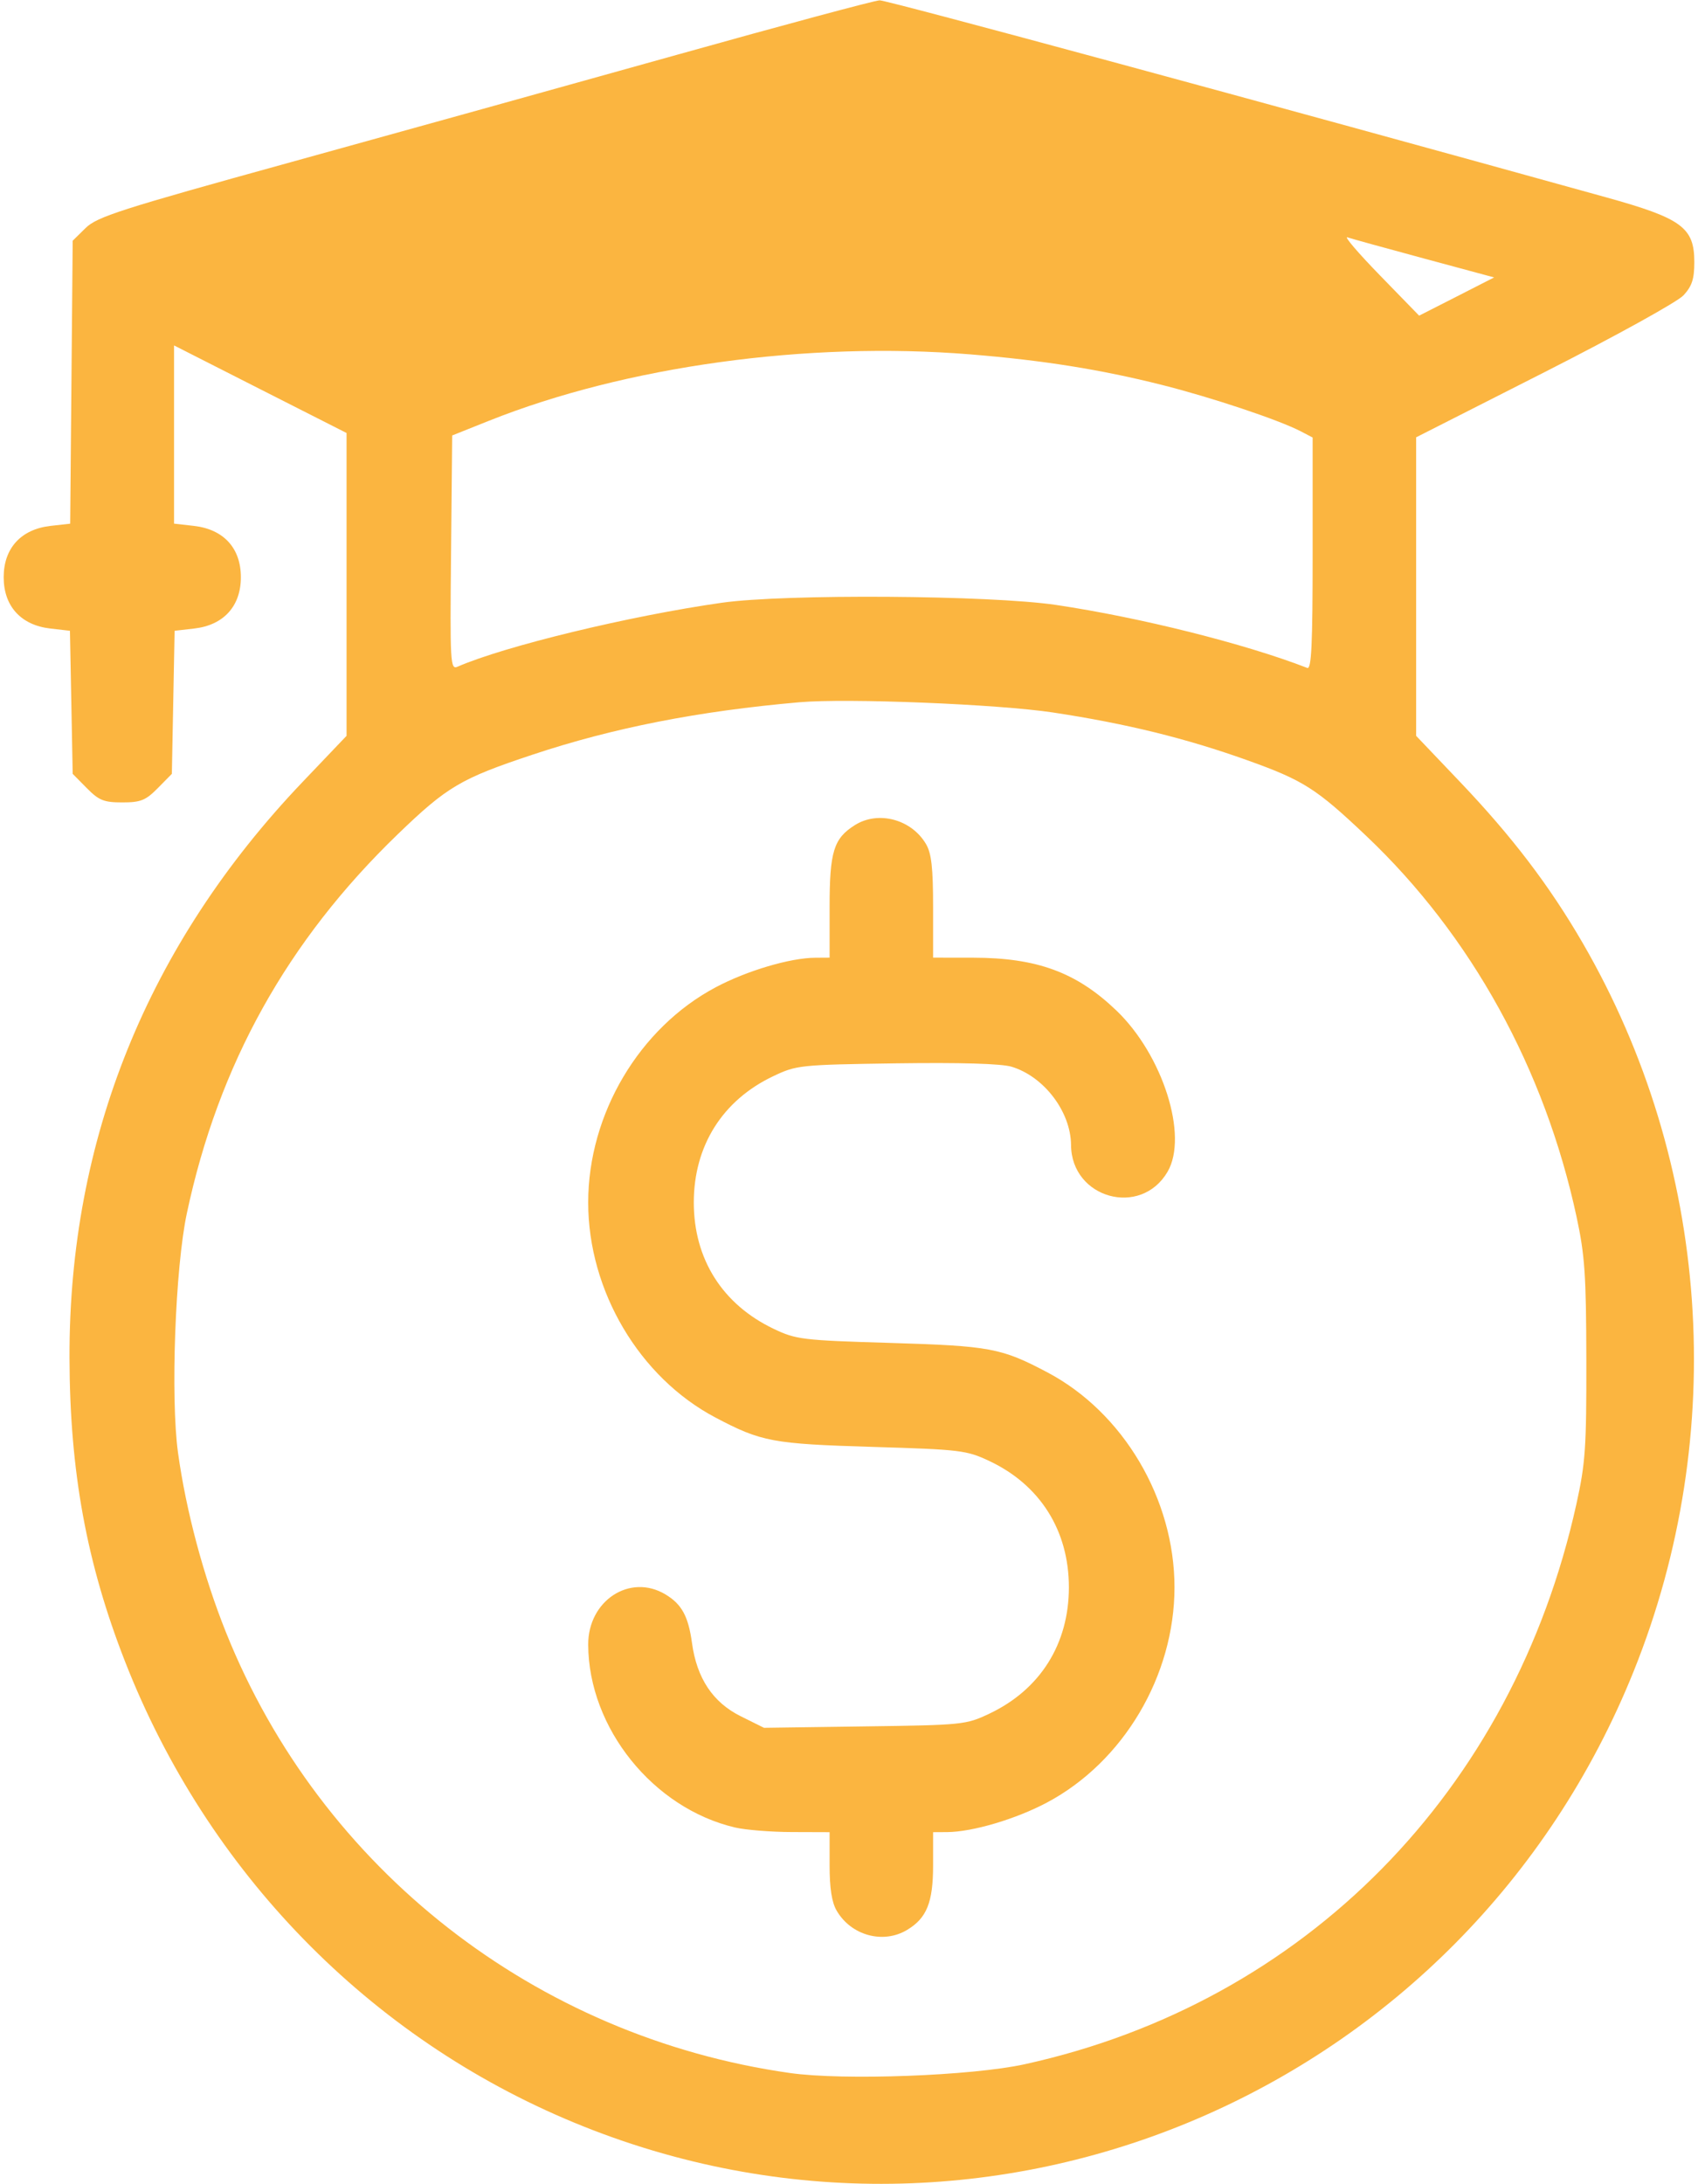 <svg width="42" height="54" viewBox="0 0 42 54" fill="none" xmlns="http://www.w3.org/2000/svg">
<path fill-rule="evenodd" clip-rule="evenodd" d="M16.733 1.358C14.092 2.096 9.796 3.291 7.185 4.012C2.984 5.172 2.401 5.359 2.118 5.637L1.798 5.951L1.767 9.449L1.736 12.947L1.247 13.002C0.518 13.086 0.091 13.554 0.091 14.271C0.091 14.987 0.518 15.456 1.244 15.539L1.73 15.595L1.764 17.363L1.798 19.132L2.147 19.485C2.447 19.789 2.569 19.838 3.025 19.838C3.48 19.838 3.603 19.789 3.903 19.485L4.251 19.132L4.285 17.363L4.319 15.595L4.805 15.539C5.531 15.456 5.958 14.987 5.958 14.271C5.958 13.552 5.532 13.086 4.798 13.002L4.305 12.946V10.743V8.54L6.438 9.623L8.572 10.705V14.448V18.192L7.478 19.339C3.654 23.353 1.705 28.166 1.719 33.568C1.726 36.379 2.141 38.645 3.094 41.081C5.128 46.278 9.129 50.382 14.207 52.48C24.482 56.725 36.224 51.722 40.41 41.316C42.775 35.439 42.304 28.749 39.143 23.305C38.321 21.89 37.401 20.683 36.122 19.34L35.028 18.192V14.502V10.812L38.202 9.202C39.964 8.308 41.494 7.462 41.642 7.301C41.852 7.073 41.909 6.896 41.909 6.481C41.909 5.624 41.603 5.399 39.722 4.877C31.331 2.549 21.937 0.003 21.757 0.008C21.634 0.012 19.373 0.619 16.733 1.358ZM35.226 6.392L36.957 6.859L36.03 7.332L35.102 7.804L34.132 6.807C33.598 6.259 33.236 5.836 33.328 5.868C33.42 5.899 34.274 6.135 35.226 6.392ZM23.998 8.761C25.793 8.907 27.221 9.134 28.734 9.515C29.97 9.826 31.631 10.381 32.175 10.664L32.468 10.817V13.691C32.468 15.945 32.439 16.553 32.335 16.513C30.784 15.912 28.205 15.266 26.121 14.956C24.491 14.714 19.409 14.68 17.853 14.902C15.578 15.225 12.481 15.975 11.317 16.483C11.139 16.561 11.13 16.403 11.157 13.666L11.185 10.766L12.092 10.404C15.471 9.055 19.968 8.434 23.998 8.761ZM26.045 17.615C27.855 17.889 29.327 18.251 30.85 18.795C32.24 19.292 32.556 19.493 33.797 20.669C36.391 23.129 38.21 26.425 38.998 30.092C39.201 31.037 39.234 31.526 39.238 33.621C39.242 35.788 39.215 36.177 38.992 37.186C37.423 44.288 32.277 49.511 25.348 51.034C24.043 51.321 20.865 51.44 19.538 51.251C13.248 50.359 7.934 46.208 5.589 40.355C5.034 38.97 4.601 37.35 4.403 35.914C4.216 34.559 4.334 31.351 4.621 30C5.404 26.318 7.106 23.261 9.84 20.624C11.061 19.447 11.397 19.248 13.169 18.659C15.164 17.995 17.269 17.581 19.773 17.362C20.953 17.258 24.684 17.409 26.045 17.615ZM21.146 20.399C20.62 20.729 20.52 21.055 20.52 22.422V23.676L20.173 23.678C19.549 23.68 18.476 23.998 17.704 24.408C15.811 25.413 14.549 27.542 14.549 29.73C14.549 31.913 15.814 34.052 17.693 35.044C18.834 35.646 19.106 35.697 21.587 35.772C23.76 35.837 23.912 35.856 24.476 36.123C25.729 36.715 26.439 37.843 26.439 39.243C26.439 40.642 25.731 41.769 24.476 42.365C23.895 42.641 23.82 42.649 21.389 42.682L18.898 42.717L18.322 42.431C17.634 42.09 17.236 41.493 17.117 40.623C17.026 39.959 16.863 39.66 16.459 39.418C15.582 38.893 14.543 39.572 14.549 40.665C14.56 42.725 16.157 44.708 18.185 45.182C18.443 45.242 19.073 45.293 19.587 45.294L20.52 45.297V46.118C20.52 46.684 20.574 47.032 20.695 47.238C21.052 47.852 21.844 48.069 22.436 47.714C22.923 47.423 23.08 47.034 23.08 46.118V45.297L23.427 45.295C24.052 45.292 25.124 44.975 25.896 44.565C27.789 43.559 29.051 41.431 29.051 39.243C29.051 37.06 27.786 34.921 25.907 33.929C24.767 33.327 24.494 33.276 22.014 33.201C19.84 33.136 19.689 33.117 19.133 32.851C17.869 32.247 17.161 31.127 17.161 29.73C17.161 28.331 17.869 27.204 19.124 26.608C19.704 26.332 19.785 26.324 22.174 26.289C23.754 26.267 24.768 26.296 25.022 26.373C25.825 26.616 26.486 27.486 26.492 28.308C26.5 29.629 28.218 30.105 28.88 28.969C29.397 28.082 28.763 26.084 27.615 24.984C26.629 24.039 25.653 23.679 24.067 23.677L23.08 23.676V22.422C23.08 21.456 23.04 21.1 22.906 20.87C22.548 20.256 21.724 20.035 21.146 20.399Z" fill="#FBB540"/>
</svg>
